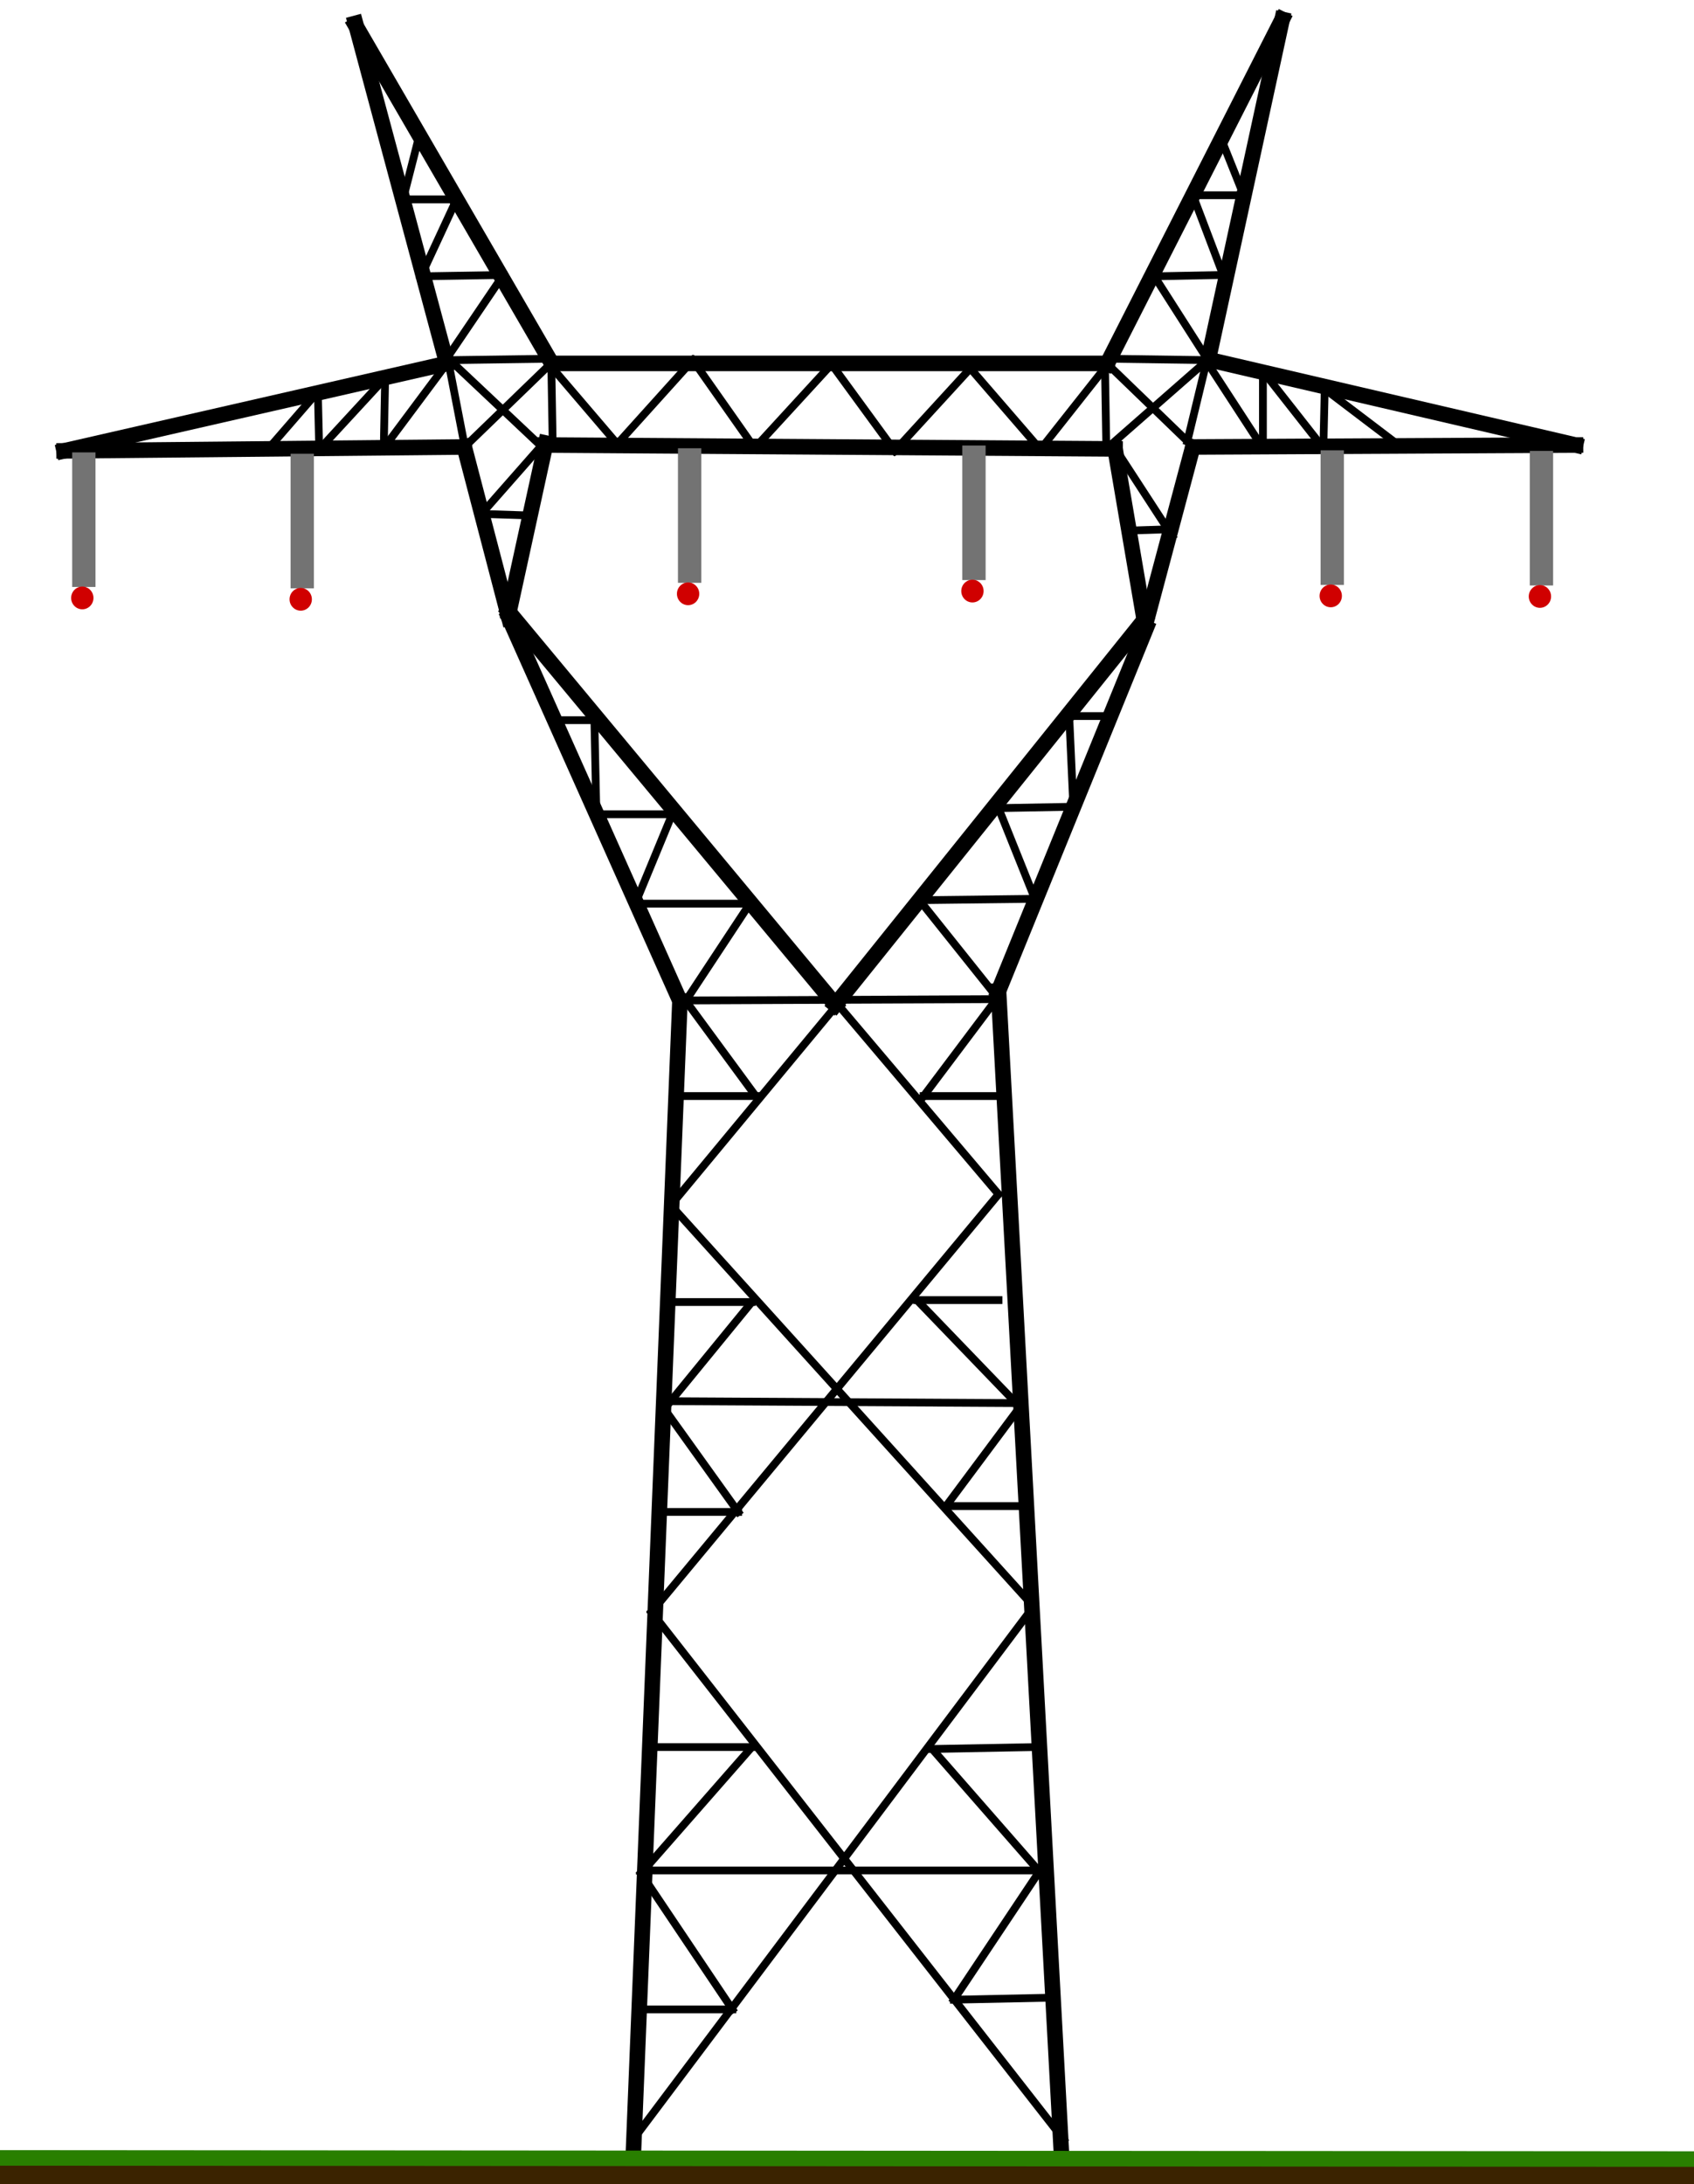 <?xml version="1.0" standalone="no"?>
<!DOCTYPE svg PUBLIC "-//W3C//DTD SVG 20010904//EN" "http://www.w3.org/TR/2001/REC-SVG-20010904/DTD/svg10.dtd">
<!-- Created using Krita: https://krita.org -->
<svg xmlns="http://www.w3.org/2000/svg" 
    xmlns:xlink="http://www.w3.org/1999/xlink"
    xmlns:krita="http://krita.org/namespaces/svg/krita"
    xmlns:sodipodi="http://sodipodi.sourceforge.net/DTD/sodipodi-0.dtd"
    width="156.96pt"
    height="202.32pt"
    viewBox="0 0 156.96 202.32">
<defs/>
<path id="shape0" transform="translate(58.68, 92.7)" fill="none" stroke="#000000" stroke-width="1.44" stroke-linecap="square" stroke-linejoin="miter" stroke-miterlimit="2" d="M0 106.92L4.32 0" sodipodi:nodetypes="cc"/><path id="shape1" transform="translate(47.16, 57.24)" fill="none" stroke="#000000" stroke-width="1.44" stroke-linecap="square" stroke-linejoin="miter" stroke-miterlimit="2" d="M15.84 35.46L0 0" sodipodi:nodetypes="cc"/><path id="shape2" transform="translate(43.02, 41.4)" fill="none" stroke="#000000" stroke-width="1.44" stroke-linecap="square" stroke-linejoin="miter" stroke-miterlimit="2" d="M4.14 15.84L0 0" sodipodi:nodetypes="cc"/><path id="shape3" transform="translate(5.94, 41.4)" fill="none" stroke="#000000" stroke-width="1.44" stroke-linecap="square" stroke-linejoin="miter" stroke-miterlimit="2" d="M37.08 0L0 0.36" sodipodi:nodetypes="cc"/><path id="shape4" transform="translate(5.94, 33.66)" fill="none" stroke="#000000" stroke-width="1.44" stroke-linecap="square" stroke-linejoin="miter" stroke-miterlimit="2" d="M0 8.1L35.46 0" sodipodi:nodetypes="cc"/><path id="shape5" transform="translate(32.94, 2.16)" fill="none" stroke="#000000" stroke-width="1.44" stroke-linecap="square" stroke-linejoin="miter" stroke-miterlimit="2" d="M8.46 31.5L0 0" sodipodi:nodetypes="cc"/><path id="shape6" transform="translate(32.94, 2.34)" fill="none" stroke="#000000" stroke-width="1.44" stroke-linecap="square" stroke-linejoin="miter" stroke-miterlimit="2" d="M0 0L18.18 31.32" sodipodi:nodetypes="cc"/><path id="shape7" transform="translate(51.12, 33.66)" fill="none" stroke="#000000" stroke-width="1.44" stroke-linecap="square" stroke-linejoin="miter" stroke-miterlimit="2" d="M0 0L51.48 0" sodipodi:nodetypes="cc"/><path id="shape8" transform="translate(102.6, 1.8)" fill="none" stroke="#000000" stroke-width="1.44" stroke-linecap="square" stroke-linejoin="miter" stroke-miterlimit="2" d="M0 31.86L16.2 0" sodipodi:nodetypes="cc"/><path id="shape9" transform="translate(111.96, 1.8)" fill="none" stroke="#000000" stroke-width="1.44" stroke-linecap="square" stroke-linejoin="miter" stroke-miterlimit="2" d="M6.84 0L0 31.5" sodipodi:nodetypes="cc"/><path id="shape10" transform="translate(111.96, 33.3)" fill="none" stroke="#000000" stroke-width="1.44" stroke-linecap="square" stroke-linejoin="miter" stroke-miterlimit="2" d="M0 0L34.02 7.92" sodipodi:nodetypes="cc"/><path id="shape11" transform="translate(110.52, 41.22)" fill="none" stroke="#000000" stroke-width="1.44" stroke-linecap="square" stroke-linejoin="miter" stroke-miterlimit="2" d="M35.46 0L0 0.18" sodipodi:nodetypes="cc"/><path id="shape12" transform="translate(106.2, 41.4)" fill="none" stroke="#000000" stroke-width="1.44" stroke-linecap="square" stroke-linejoin="miter" stroke-miterlimit="2" d="M4.32 0L0 16.2" sodipodi:nodetypes="cc"/><path id="shape13" transform="translate(92.52, 91.78)" fill="none" stroke="#000000" stroke-width="1.44" stroke-linecap="square" stroke-linejoin="miter" stroke-miterlimit="2" d="M5.788 106.915L0 0" sodipodi:nodetypes="cc"/><path id="shape14" transform="translate(92.52, 58.178)" fill="none" stroke="#000000" stroke-width="1.44" stroke-linecap="square" stroke-linejoin="miter" stroke-miterlimit="2" d="M0 33.602L13.679 0" sodipodi:nodetypes="cc"/><path id="shape15" transform="translate(50.4, 41.22)" fill="none" stroke="#000000" stroke-width="1.44" stroke-linecap="square" stroke-linejoin="miter" stroke-miterlimit="2" d="M0 0L52.92 0.36" sodipodi:nodetypes="cc"/><path id="shape16" transform="translate(103.32, 41.58)" fill="none" stroke="#000000" stroke-width="1.44" stroke-linecap="square" stroke-linejoin="miter" stroke-miterlimit="2" d="M0 0L2.7 15.84" sodipodi:nodetypes="cc"/><path id="shape17" transform="translate(77.4, 57.42)" fill="none" stroke="#000000" stroke-width="1.44" stroke-linecap="square" stroke-linejoin="miter" stroke-miterlimit="2" d="M28.62 0L0 35.64" sodipodi:nodetypes="cc"/><path id="shape18" transform="translate(47.16, 56.7)" fill="none" stroke="#000000" stroke-width="1.44" stroke-linecap="square" stroke-linejoin="miter" stroke-miterlimit="2" d="M30.24 36.36L0 0" sodipodi:nodetypes="cc"/><path id="shape19" transform="translate(47.16, 41.04)" fill="none" stroke="#000000" stroke-width="1.44" stroke-linecap="square" stroke-linejoin="miter" stroke-miterlimit="2" d="M0 15.66L3.42 0" sodipodi:nodetypes="cc"/><path id="shape20" transform="translate(58.851, 148.801)" fill="none" stroke="#000000" stroke-width="0.72" stroke-linecap="square" stroke-linejoin="miter" stroke-miterlimit="2" d="M0 49.13L36.911 0" sodipodi:nodetypes="cc"/><path id="shape21" transform="translate(62.16, 111.635)" fill="none" stroke="#000000" stroke-width="0.72" stroke-linecap="square" stroke-linejoin="miter" stroke-miterlimit="2" d="M33.602 37.166L0 0" sodipodi:nodetypes="cc"/><path id="shape22" transform="translate(62.16, 92.289)" fill="none" stroke="#000000" stroke-width="0.72" stroke-linecap="square" stroke-linejoin="miter" stroke-miterlimit="2" d="M0 19.346L16.037 0" sodipodi:nodetypes="cc"/><path id="shape23" transform="translate(77.04, 92.34)" fill="none" stroke="#000000" stroke-width="0.72" stroke-linecap="square" stroke-linejoin="miter" stroke-miterlimit="2" d="M0 0L15.48 18.277" sodipodi:nodetypes="cc"/><path id="shape24" transform="translate(60.378, 110.617)" fill="none" stroke="#000000" stroke-width="0.72" stroke-linecap="square" stroke-linejoin="miter" stroke-miterlimit="2" d="M32.142 0L0 38.693" sodipodi:nodetypes="cc"/><path id="shape25" transform="translate(60.378, 149.31)" fill="none" stroke="#000000" stroke-width="0.72" stroke-linecap="square" stroke-linejoin="miter" stroke-miterlimit="2" d="M0 0L38.184 48.875" sodipodi:nodetypes="cc"/><path id="shape26" transform="translate(25.249, 36.286)" fill="none" stroke="#000000" stroke-width="0.72" stroke-linecap="square" stroke-linejoin="miter" stroke-miterlimit="2" d="M0 4.837L4.2 0" sodipodi:nodetypes="cc"/><path id="shape27" transform="translate(29.45, 36.286)" fill="none" stroke="#000000" stroke-width="0.72" stroke-linecap="square" stroke-linejoin="miter" stroke-miterlimit="2" d="M0 0L0.127 5.346" sodipodi:nodetypes="cc"/><path id="shape28" transform="translate(29.577, 35.013)" fill="none" stroke="#000000" stroke-width="0.72" stroke-linecap="square" stroke-linejoin="miter" stroke-miterlimit="2" d="M0 6.619L6.109 0" sodipodi:nodetypes="cc"/><path id="shape29" transform="translate(35.559, 35.013)" fill="none" stroke="#000000" stroke-width="0.72" stroke-linecap="square" stroke-linejoin="miter" stroke-miterlimit="2" d="M0.127 0L0 6.491" sodipodi:nodetypes="cc"/><path id="shape30" transform="translate(35.559, 33.486)" fill="none" stroke="#000000" stroke-width="0.72" stroke-linecap="square" stroke-linejoin="miter" stroke-miterlimit="2" d="M0 8.019L5.982 0" sodipodi:nodetypes="cc"/><path id="shape31" transform="translate(41.541, 33.486)" fill="none" stroke="#000000" stroke-width="0.72" stroke-linecap="square" stroke-linejoin="miter" stroke-miterlimit="2" d="M0 0L1.527 7.891" sodipodi:nodetypes="cc"/><path id="shape32" transform="translate(43.068, 33.868)" fill="none" stroke="#000000" stroke-width="0.72" stroke-linecap="square" stroke-linejoin="miter" stroke-miterlimit="2" d="M0 7.509L7.764 0" sodipodi:nodetypes="cc"/><path id="shape33" transform="translate(41.287, 32.977)" fill="none" stroke="#000000" stroke-width="0.72" stroke-linecap="square" stroke-linejoin="miter" stroke-miterlimit="2" d="M0 0L8.782 8.273" sodipodi:nodetypes="cc"/><path id="shape34" transform="translate(44.596, 41.25)" fill="none" stroke="#000000" stroke-width="0.72" stroke-linecap="square" stroke-linejoin="miter" stroke-miterlimit="2" d="M5.6 0L0 6.364" sodipodi:nodetypes="cc"/><path id="shape35" transform="translate(51.087, 33.995)" fill="none" stroke="#000000" stroke-width="0.72" stroke-linecap="square" stroke-linejoin="miter" stroke-miterlimit="2" d="M0 0L0.127 7.382" sodipodi:nodetypes="cc"/><path id="shape36" transform="translate(51.214, 34.122)" fill="none" stroke="#000000" stroke-width="0.72" stroke-linecap="square" stroke-linejoin="miter" stroke-miterlimit="2" d="M0 0L5.982 7" sodipodi:nodetypes="cc"/><path id="shape37" transform="translate(57.196, 33.358)" fill="none" stroke="#000000" stroke-width="0.72" stroke-linecap="square" stroke-linejoin="miter" stroke-miterlimit="2" d="M0 7.764L7 0" sodipodi:nodetypes="cc"/><path id="shape38" transform="translate(64.197, 33.358)" fill="none" stroke="#000000" stroke-width="0.72" stroke-linecap="square" stroke-linejoin="miter" stroke-miterlimit="2" d="M0 0L5.728 8.146" sodipodi:nodetypes="cc"/><path id="shape39" transform="translate(69.924, 33.74)" fill="none" stroke="#000000" stroke-width="0.72" stroke-linecap="square" stroke-linejoin="miter" stroke-miterlimit="2" d="M0 7.764L7.128 0" sodipodi:nodetypes="cc"/><path id="shape40" transform="translate(77.052, 33.74)" fill="none" stroke="#000000" stroke-width="0.72" stroke-linecap="square" stroke-linejoin="miter" stroke-miterlimit="2" d="M0 0L5.855 8.019" sodipodi:nodetypes="cc"/><path id="shape41" transform="translate(82.907, 34.122)" fill="none" stroke="#000000" stroke-width="0.72" stroke-linecap="square" stroke-linejoin="miter" stroke-miterlimit="2" d="M0 7.637L7 0" sodipodi:nodetypes="cc"/><path id="shape42" transform="translate(89.907, 34.122)" fill="none" stroke="#000000" stroke-width="0.72" stroke-linecap="square" stroke-linejoin="miter" stroke-miterlimit="2" d="M0 0L6.491 7.509" sodipodi:nodetypes="cc"/><path id="shape43" transform="translate(96.398, 33.74)" fill="none" stroke="#000000" stroke-width="0.72" stroke-linecap="square" stroke-linejoin="miter" stroke-miterlimit="2" d="M0 7.891L6.237 0" sodipodi:nodetypes="cc"/><path id="shape44" transform="translate(102.635, 33.74)" fill="none" stroke="#000000" stroke-width="0.72" stroke-linecap="square" stroke-linejoin="miter" stroke-miterlimit="2" d="M0 0L7.382 7.128" sodipodi:nodetypes="cc"/><path id="shape45" transform="translate(110.017, 33.486)" fill="none" stroke="#000000" stroke-width="0.72" stroke-linecap="square" stroke-linejoin="miter" stroke-miterlimit="2" d="M0 7.382L1.782 0" sodipodi:nodetypes="cc"/><path id="shape46" transform="translate(41.287, 25.467)" fill="none" stroke="#000000" stroke-width="0.72" stroke-linecap="square" stroke-linejoin="miter" stroke-miterlimit="2" d="M0 7.891L5.346 0" sodipodi:nodetypes="cc"/><path id="shape47" transform="translate(38.996, 25.467)" fill="none" stroke="#000000" stroke-width="0.72" stroke-linecap="square" stroke-linejoin="miter" stroke-miterlimit="2" d="M7.637 0L0 0.127" sodipodi:nodetypes="cc"/><path id="shape48" transform="translate(38.996, 18.467)" fill="none" stroke="#000000" stroke-width="0.72" stroke-linecap="square" stroke-linejoin="miter" stroke-miterlimit="2" d="M0 7.128L3.309 0" sodipodi:nodetypes="cc"/><path id="shape49" transform="translate(37.723, 18.467)" fill="none" stroke="#000000" stroke-width="0.72" stroke-linecap="square" stroke-linejoin="miter" stroke-miterlimit="2" d="M4.582 0L0 0" sodipodi:nodetypes="cc"/><path id="shape50" transform="translate(37.468, 12.485)" fill="none" stroke="#000000" stroke-width="0.72" stroke-linecap="square" stroke-linejoin="miter" stroke-miterlimit="2" d="M0 5.473L1.4 0" sodipodi:nodetypes="cc"/><path id="shape51" transform="translate(103.017, 33.231)" fill="none" stroke="#000000" stroke-width="0.72" stroke-linecap="square" stroke-linejoin="miter" stroke-miterlimit="2" d="M0 0L8.91 0.127" sodipodi:nodetypes="cc"/><path id="shape52" transform="translate(106.963, 25.594)" fill="none" stroke="#000000" stroke-width="0.72" stroke-linecap="square" stroke-linejoin="miter" stroke-miterlimit="2" d="M4.964 7.764L0 0" sodipodi:nodetypes="cc"/><path id="shape53" transform="translate(106.963, 25.467)" fill="none" stroke="#000000" stroke-width="0.72" stroke-linecap="square" stroke-linejoin="miter" stroke-miterlimit="2" d="M0 0.127L6.364 0" sodipodi:nodetypes="cc"/><path id="shape54" transform="translate(110.526, 18.085)" fill="none" stroke="#000000" stroke-width="0.72" stroke-linecap="square" stroke-linejoin="miter" stroke-miterlimit="2" d="M2.8 7.382L0 0" sodipodi:nodetypes="cc"/><path id="shape55" transform="translate(110.526, 18.085)" fill="none" stroke="#000000" stroke-width="0.72" stroke-linecap="square" stroke-linejoin="miter" stroke-miterlimit="2" d="M0 0L4.709 0" sodipodi:nodetypes="cc"/><path id="shape56" transform="translate(113.199, 12.994)" fill="none" stroke="#000000" stroke-width="0.72" stroke-linecap="square" stroke-linejoin="miter" stroke-miterlimit="2" d="M2.036 5.091L0 0" sodipodi:nodetypes="cc"/><path id="shape57" transform="translate(41.668, 33.231)" fill="none" stroke="#000000" stroke-width="0.72" stroke-linecap="square" stroke-linejoin="miter" stroke-miterlimit="2" d="M0 0.127L8.91 0" sodipodi:nodetypes="cc"/><path id="shape58" transform="translate(111.799, 33.486)" fill="none" stroke="#000000" stroke-width="0.72" stroke-linecap="square" stroke-linejoin="miter" stroke-miterlimit="2" d="M0 0L5.218 8.019" sodipodi:nodetypes="cc"/><path id="shape59" transform="translate(117.018, 34.377)" fill="none" stroke="#000000" stroke-width="0.72" stroke-linecap="square" stroke-linejoin="miter" stroke-miterlimit="2" d="M0 7.128L0 0" sodipodi:nodetypes="cc"/><path id="shape60" transform="translate(117.018, 34.377)" fill="none" stroke="#000000" stroke-width="0.72" stroke-linecap="square" stroke-linejoin="miter" stroke-miterlimit="2" d="M0 0L5.6 7.128" sodipodi:nodetypes="cc"/><path id="shape61" transform="translate(122.618, 36.031)" fill="none" stroke="#000000" stroke-width="0.72" stroke-linecap="square" stroke-linejoin="miter" stroke-miterlimit="2" d="M0 5.473L0.127 0" sodipodi:nodetypes="cc"/><path id="shape62" transform="translate(122.745, 36.031)" fill="none" stroke="#000000" stroke-width="0.72" stroke-linecap="square" stroke-linejoin="miter" stroke-miterlimit="2" d="M0 0L6.873 5.218" sodipodi:nodetypes="cc"/><path id="shape63" transform="translate(103.017, 32.977)" fill="none" stroke="#000000" stroke-width="0.72" stroke-linecap="square" stroke-linejoin="miter" stroke-miterlimit="2" d="M0 8.146L9.291 0" sodipodi:nodetypes="cc"/><path id="shape64" transform="translate(102.381, 33.868)" fill="none" stroke="#000000" stroke-width="0.72" stroke-linecap="square" stroke-linejoin="miter" stroke-miterlimit="2" d="M0 0L0.127 7.637" sodipodi:nodetypes="cc"/><path id="shape65" transform="translate(103.399, 41.632)" fill="none" stroke="#000000" stroke-width="0.72" stroke-linecap="square" stroke-linejoin="miter" stroke-miterlimit="2" d="M0 0L5.218 8.019" sodipodi:nodetypes="cc"/><path id="shape66" transform="translate(45.105, 47.614)" fill="none" stroke="#000000" stroke-width="0.72" stroke-linecap="square" stroke-linejoin="miter" stroke-miterlimit="2" d="M0 0L3.818 0.127" sodipodi:nodetypes="cc"/><path id="shape67" transform="translate(104.672, 49.014)" fill="none" stroke="#000000" stroke-width="0.72" stroke-linecap="square" stroke-linejoin="miter" stroke-miterlimit="2" d="M0 0.127L3.946 0" sodipodi:nodetypes="cc"/><path id="shape68" transform="translate(59.58, 173.25)" fill="none" stroke="#000000" stroke-width="0.72" stroke-linecap="square" stroke-linejoin="miter" stroke-miterlimit="2" d="M0 0L37.26 0" sodipodi:nodetypes="cc"/><path id="shape69" transform="translate(59.76, 186.12)" fill="none" stroke="#000000" stroke-width="0.72" stroke-linecap="square" stroke-linejoin="miter" stroke-miterlimit="2" d="M0 0L8.1 0" sodipodi:nodetypes="cc"/><path id="shape70" transform="translate(59.4, 173.52)" fill="none" stroke="#000000" stroke-width="0.72" stroke-linecap="square" stroke-linejoin="miter" stroke-miterlimit="2" d="M8.46 12.6L0 0" sodipodi:nodetypes="cc"/><path id="shape71" transform="translate(59.4, 161.82)" fill="none" stroke="#000000" stroke-width="0.72" stroke-linecap="square" stroke-linejoin="miter" stroke-miterlimit="2" d="M0 11.7L10.26 0" sodipodi:nodetypes="cc"/><path id="shape72" transform="translate(60.3, 161.82)" fill="none" stroke="#000000" stroke-width="0.72" stroke-linecap="square" stroke-linejoin="miter" stroke-miterlimit="2" d="M9.36 0L0 0" sodipodi:nodetypes="cc"/><path id="shape73" transform="translate(86.22, 161.82)" fill="none" stroke="#000000" stroke-width="0.72" stroke-linecap="square" stroke-linejoin="miter" stroke-miterlimit="2" d="M0 0.18L9.72 0" sodipodi:nodetypes="cc"/><path id="shape74" transform="translate(86.22, 161.82)" fill="none" stroke="#000000" stroke-width="0.72" stroke-linecap="square" stroke-linejoin="miter" stroke-miterlimit="2" d="M0 0L10.08 11.52" sodipodi:nodetypes="cc"/><path id="shape75" transform="translate(88.38, 173.34)" fill="none" stroke="#000000" stroke-width="0.72" stroke-linecap="square" stroke-linejoin="miter" stroke-miterlimit="2" d="M7.92 0L0 11.88" sodipodi:nodetypes="cc"/><path id="shape76" transform="translate(88.38, 185.04)" fill="none" stroke="#000000" stroke-width="0.72" stroke-linecap="square" stroke-linejoin="miter" stroke-miterlimit="2" d="M0 0.18L8.64 0" sodipodi:nodetypes="cc"/><path id="shape77" transform="translate(61.02, 140.04)" fill="none" stroke="#000000" stroke-width="0.72" stroke-linecap="square" stroke-linejoin="miter" stroke-miterlimit="2" d="M0 0L7.38 0" sodipodi:nodetypes="cc"/><path id="shape78" transform="translate(61.56, 130.5)" fill="none" stroke="#000000" stroke-width="0.72" stroke-linecap="square" stroke-linejoin="miter" stroke-miterlimit="2" d="M6.84 9.54L0 0" sodipodi:nodetypes="cc"/><path id="shape79" transform="translate(61.56, 120.6)" fill="none" stroke="#000000" stroke-width="0.72" stroke-linecap="square" stroke-linejoin="miter" stroke-miterlimit="2" d="M0 9.9L8.1 0" sodipodi:nodetypes="cc"/><path id="shape80" transform="translate(61.92, 120.6)" fill="none" stroke="#000000" stroke-width="0.72" stroke-linecap="square" stroke-linejoin="miter" stroke-miterlimit="2" d="M7.74 0L0 0" sodipodi:nodetypes="cc"/><path id="shape81" transform="translate(61.56, 129.78)" fill="none" stroke="#000000" stroke-width="0.72" stroke-linecap="square" stroke-linejoin="miter" stroke-miterlimit="2" d="M0 0L32.76 0.18" sodipodi:nodetypes="cc"/><path id="shape82" transform="translate(84.96, 120.42)" fill="none" stroke="#000000" stroke-width="0.72" stroke-linecap="square" stroke-linejoin="miter" stroke-miterlimit="2" d="M7.56 0L0 0" sodipodi:nodetypes="cc"/><path id="shape83" transform="translate(84.96, 120.42)" fill="none" stroke="#000000" stroke-width="0.72" stroke-linecap="square" stroke-linejoin="miter" stroke-miterlimit="2" d="M0 0L9.54 9.9" sodipodi:nodetypes="cc"/><path id="shape84" transform="translate(87.66, 130.32)" fill="none" stroke="#000000" stroke-width="0.72" stroke-linecap="square" stroke-linejoin="miter" stroke-miterlimit="2" d="M6.84 0L0 9.18" sodipodi:nodetypes="cc"/><path id="shape85" transform="translate(87.66, 139.5)" fill="none" stroke="#000000" stroke-width="0.72" stroke-linecap="square" stroke-linejoin="miter" stroke-miterlimit="2" d="M0 0L7.2 0" sodipodi:nodetypes="cc"/><path id="shape86" transform="translate(62.64, 101.52)" fill="none" stroke="#000000" stroke-width="0.72" stroke-linecap="square" stroke-linejoin="miter" stroke-miterlimit="2" d="M0 0L7.38 0" sodipodi:nodetypes="cc"/><path id="shape87" transform="translate(63.54, 92.7)" fill="none" stroke="#000000" stroke-width="0.72" stroke-linecap="square" stroke-linejoin="miter" stroke-miterlimit="2" d="M6.48 8.82L0 0" sodipodi:nodetypes="cc"/><path id="shape88" transform="translate(63.54, 83.7)" fill="none" stroke="#000000" stroke-width="0.72" stroke-linecap="square" stroke-linejoin="miter" stroke-miterlimit="2" d="M0 9L5.94 0" sodipodi:nodetypes="cc"/><path id="shape89" transform="translate(58.86, 83.7)" fill="none" stroke="#000000" stroke-width="0.72" stroke-linecap="square" stroke-linejoin="miter" stroke-miterlimit="2" d="M10.62 0L0 0" sodipodi:nodetypes="cc"/><path id="shape90" transform="translate(58.86, 75.42)" fill="none" stroke="#000000" stroke-width="0.72" stroke-linecap="square" stroke-linejoin="miter" stroke-miterlimit="2" d="M0 8.28L3.42 0" sodipodi:nodetypes="cc"/><path id="shape91" transform="translate(55.26, 75.42)" fill="none" stroke="#000000" stroke-width="0.72" stroke-linecap="square" stroke-linejoin="miter" stroke-miterlimit="2" d="M7.02 0L0 0" sodipodi:nodetypes="cc"/><path id="shape92" transform="translate(55.08, 66.96)" fill="none" stroke="#000000" stroke-width="0.72" stroke-linecap="square" stroke-linejoin="miter" stroke-miterlimit="2" d="M0.18 8.46L0 0" sodipodi:nodetypes="cc"/><path id="shape93" transform="translate(51.342, 66.706)" fill="none" stroke="#000000" stroke-width="0.72" stroke-linecap="square" stroke-linejoin="miter" stroke-miterlimit="2" d="M3.946 0L0 0" sodipodi:nodetypes="cc"/><path id="shape94" transform="translate(63.179, 92.543)" fill="none" stroke="#000000" stroke-width="0.72" stroke-linecap="square" stroke-linejoin="miter" stroke-miterlimit="2" d="M0 0.127L29.341 0" sodipodi:nodetypes="cc"/><path id="shape95" transform="translate(85.198, 83.379)" fill="none" stroke="#000000" stroke-width="0.72" stroke-linecap="square" stroke-linejoin="miter" stroke-miterlimit="2" d="M7.322 9.164L0 0" sodipodi:nodetypes="cc"/><path id="shape96" transform="translate(85.198, 83.252)" fill="none" stroke="#000000" stroke-width="0.72" stroke-linecap="square" stroke-linejoin="miter" stroke-miterlimit="2" d="M0 0.127L10.691 0" sodipodi:nodetypes="cc"/><path id="shape97" transform="translate(92.52, 74.851)" fill="none" stroke="#000000" stroke-width="0.72" stroke-linecap="square" stroke-linejoin="miter" stroke-miterlimit="2" d="M3.369 8.4L0 0" sodipodi:nodetypes="cc"/><path id="shape98" transform="translate(92.52, 74.724)" fill="none" stroke="#000000" stroke-width="0.72" stroke-linecap="square" stroke-linejoin="miter" stroke-miterlimit="2" d="M0 0.127L6.933 0" sodipodi:nodetypes="cc"/><path id="shape99" transform="translate(99.071, 66.324)" fill="none" stroke="#000000" stroke-width="0.72" stroke-linecap="square" stroke-linejoin="miter" stroke-miterlimit="2" d="M0.382 8.4L0 0" sodipodi:nodetypes="cc"/><path id="shape100" transform="translate(99.071, 66.324)" fill="none" stroke="#000000" stroke-width="0.72" stroke-linecap="square" stroke-linejoin="miter" stroke-miterlimit="2" d="M0 0L3.564 0" sodipodi:nodetypes="cc"/><path id="shape101" transform="translate(85.58, 92.289)" fill="none" stroke="#000000" stroke-width="0.72" stroke-linecap="square" stroke-linejoin="miter" stroke-miterlimit="2" d="M6.94 0L0 9.231" sodipodi:nodetypes="cc"/><path id="shape102" transform="translate(85.58, 101.52)" fill="none" stroke="#000000" stroke-width="0.72" stroke-linecap="square" stroke-linejoin="miter" stroke-miterlimit="2" d="M0 0L6.94 0" sodipodi:nodetypes="cc"/><path id="shape02" transform="matrix(1 0 0 0.937 7.767 42.914)" fill="none" stroke="#737373" stroke-width="2.16" stroke-linecap="square" stroke-linejoin="miter" stroke-miterlimit="2" d="M0 0L0 11.142" sodipodi:nodetypes="cc"/><circle id="shape015" transform="matrix(1.437 0 0 1.463 6.591 54.33)" r="0.72" cx="0.72" cy="0.72" fill="#d00000" fill-rule="evenodd" stroke-opacity="0" stroke="#000000" stroke-width="0" stroke-linecap="square" stroke-linejoin="bevel"/><path id="shape021" transform="matrix(1 0 0 0.937 28.004 43.041)" fill="none" stroke="#737373" stroke-width="2.16" stroke-linecap="square" stroke-linejoin="miter" stroke-miterlimit="2" d="M0 0L0 11.142" sodipodi:nodetypes="cc"/><circle id="shape0151" transform="matrix(1.437 0 0 1.463 26.829 54.457)" r="0.72" cx="0.72" cy="0.72" fill="#d00000" fill-rule="evenodd" stroke-opacity="0" stroke="#000000" stroke-width="0" stroke-linecap="square" stroke-linejoin="bevel"/><path id="shape022" transform="matrix(1 0 0 0.937 63.897 42.532)" fill="none" stroke="#737373" stroke-width="2.16" stroke-linecap="square" stroke-linejoin="miter" stroke-miterlimit="2" d="M0 0L0 11.142" sodipodi:nodetypes="cc"/><circle id="shape0152" transform="matrix(1.437 0 0 1.463 62.722 53.948)" r="0.72" cx="0.72" cy="0.72" fill="#d00000" fill-rule="evenodd" stroke-opacity="0" stroke="#000000" stroke-width="0" stroke-linecap="square" stroke-linejoin="bevel"/><path id="shape023" transform="matrix(1 0 0 0.937 90.244 42.277)" fill="none" stroke="#737373" stroke-width="2.16" stroke-linecap="square" stroke-linejoin="miter" stroke-miterlimit="2" d="M0 0L0 11.142" sodipodi:nodetypes="cc"/><circle id="shape0153" transform="matrix(1.437 0 0 1.463 89.068 53.694)" r="0.72" cx="0.72" cy="0.72" fill="#d00000" fill-rule="evenodd" stroke-opacity="0" stroke="#000000" stroke-width="0" stroke-linecap="square" stroke-linejoin="bevel"/><path id="shape024" transform="matrix(1 0 0 0.937 142.824 42.777)" fill="none" stroke="#737373" stroke-width="2.16" stroke-linecap="square" stroke-linejoin="miter" stroke-miterlimit="2" d="M0 0L0 11.142" sodipodi:nodetypes="cc"/><circle id="shape0154" transform="matrix(1.437 0 0 1.463 141.649 54.193)" r="0.72" cx="0.72" cy="0.72" fill="#d00000" fill-rule="evenodd" stroke-opacity="0" stroke="#000000" stroke-width="0" stroke-linecap="square" stroke-linejoin="bevel"/><path id="shape025" transform="matrix(1 0 0 0.937 123.442 42.724)" fill="none" stroke="#737373" stroke-width="2.16" stroke-linecap="square" stroke-linejoin="miter" stroke-miterlimit="2" d="M0 0L0 11.142" sodipodi:nodetypes="cc"/><circle id="shape0155" transform="matrix(1.437 0 0 1.463 122.267 54.141)" r="0.72" cx="0.72" cy="0.72" fill="#d00000" fill-rule="evenodd" stroke-opacity="0" stroke="#000000" stroke-width="0" stroke-linecap="square" stroke-linejoin="bevel"/><path id="shape41" transform="matrix(1.169 0 0 1 -9.752 201.503)" fill="none" stroke="#3b2300" stroke-width="2.16" stroke-linecap="square" stroke-linejoin="miter" stroke-miterlimit="2" d="M0 0L160.92 0.18" sodipodi:nodetypes="cc"/><path id="shape51" transform="matrix(1.169 0 0 1 -9.569 199.867)" fill="none" stroke="#297f00" stroke-width="1.44" stroke-linecap="square" stroke-linejoin="miter" stroke-miterlimit="2" d="M0 0L161.135 0.127" sodipodi:nodetypes="cc"/>
</svg>
